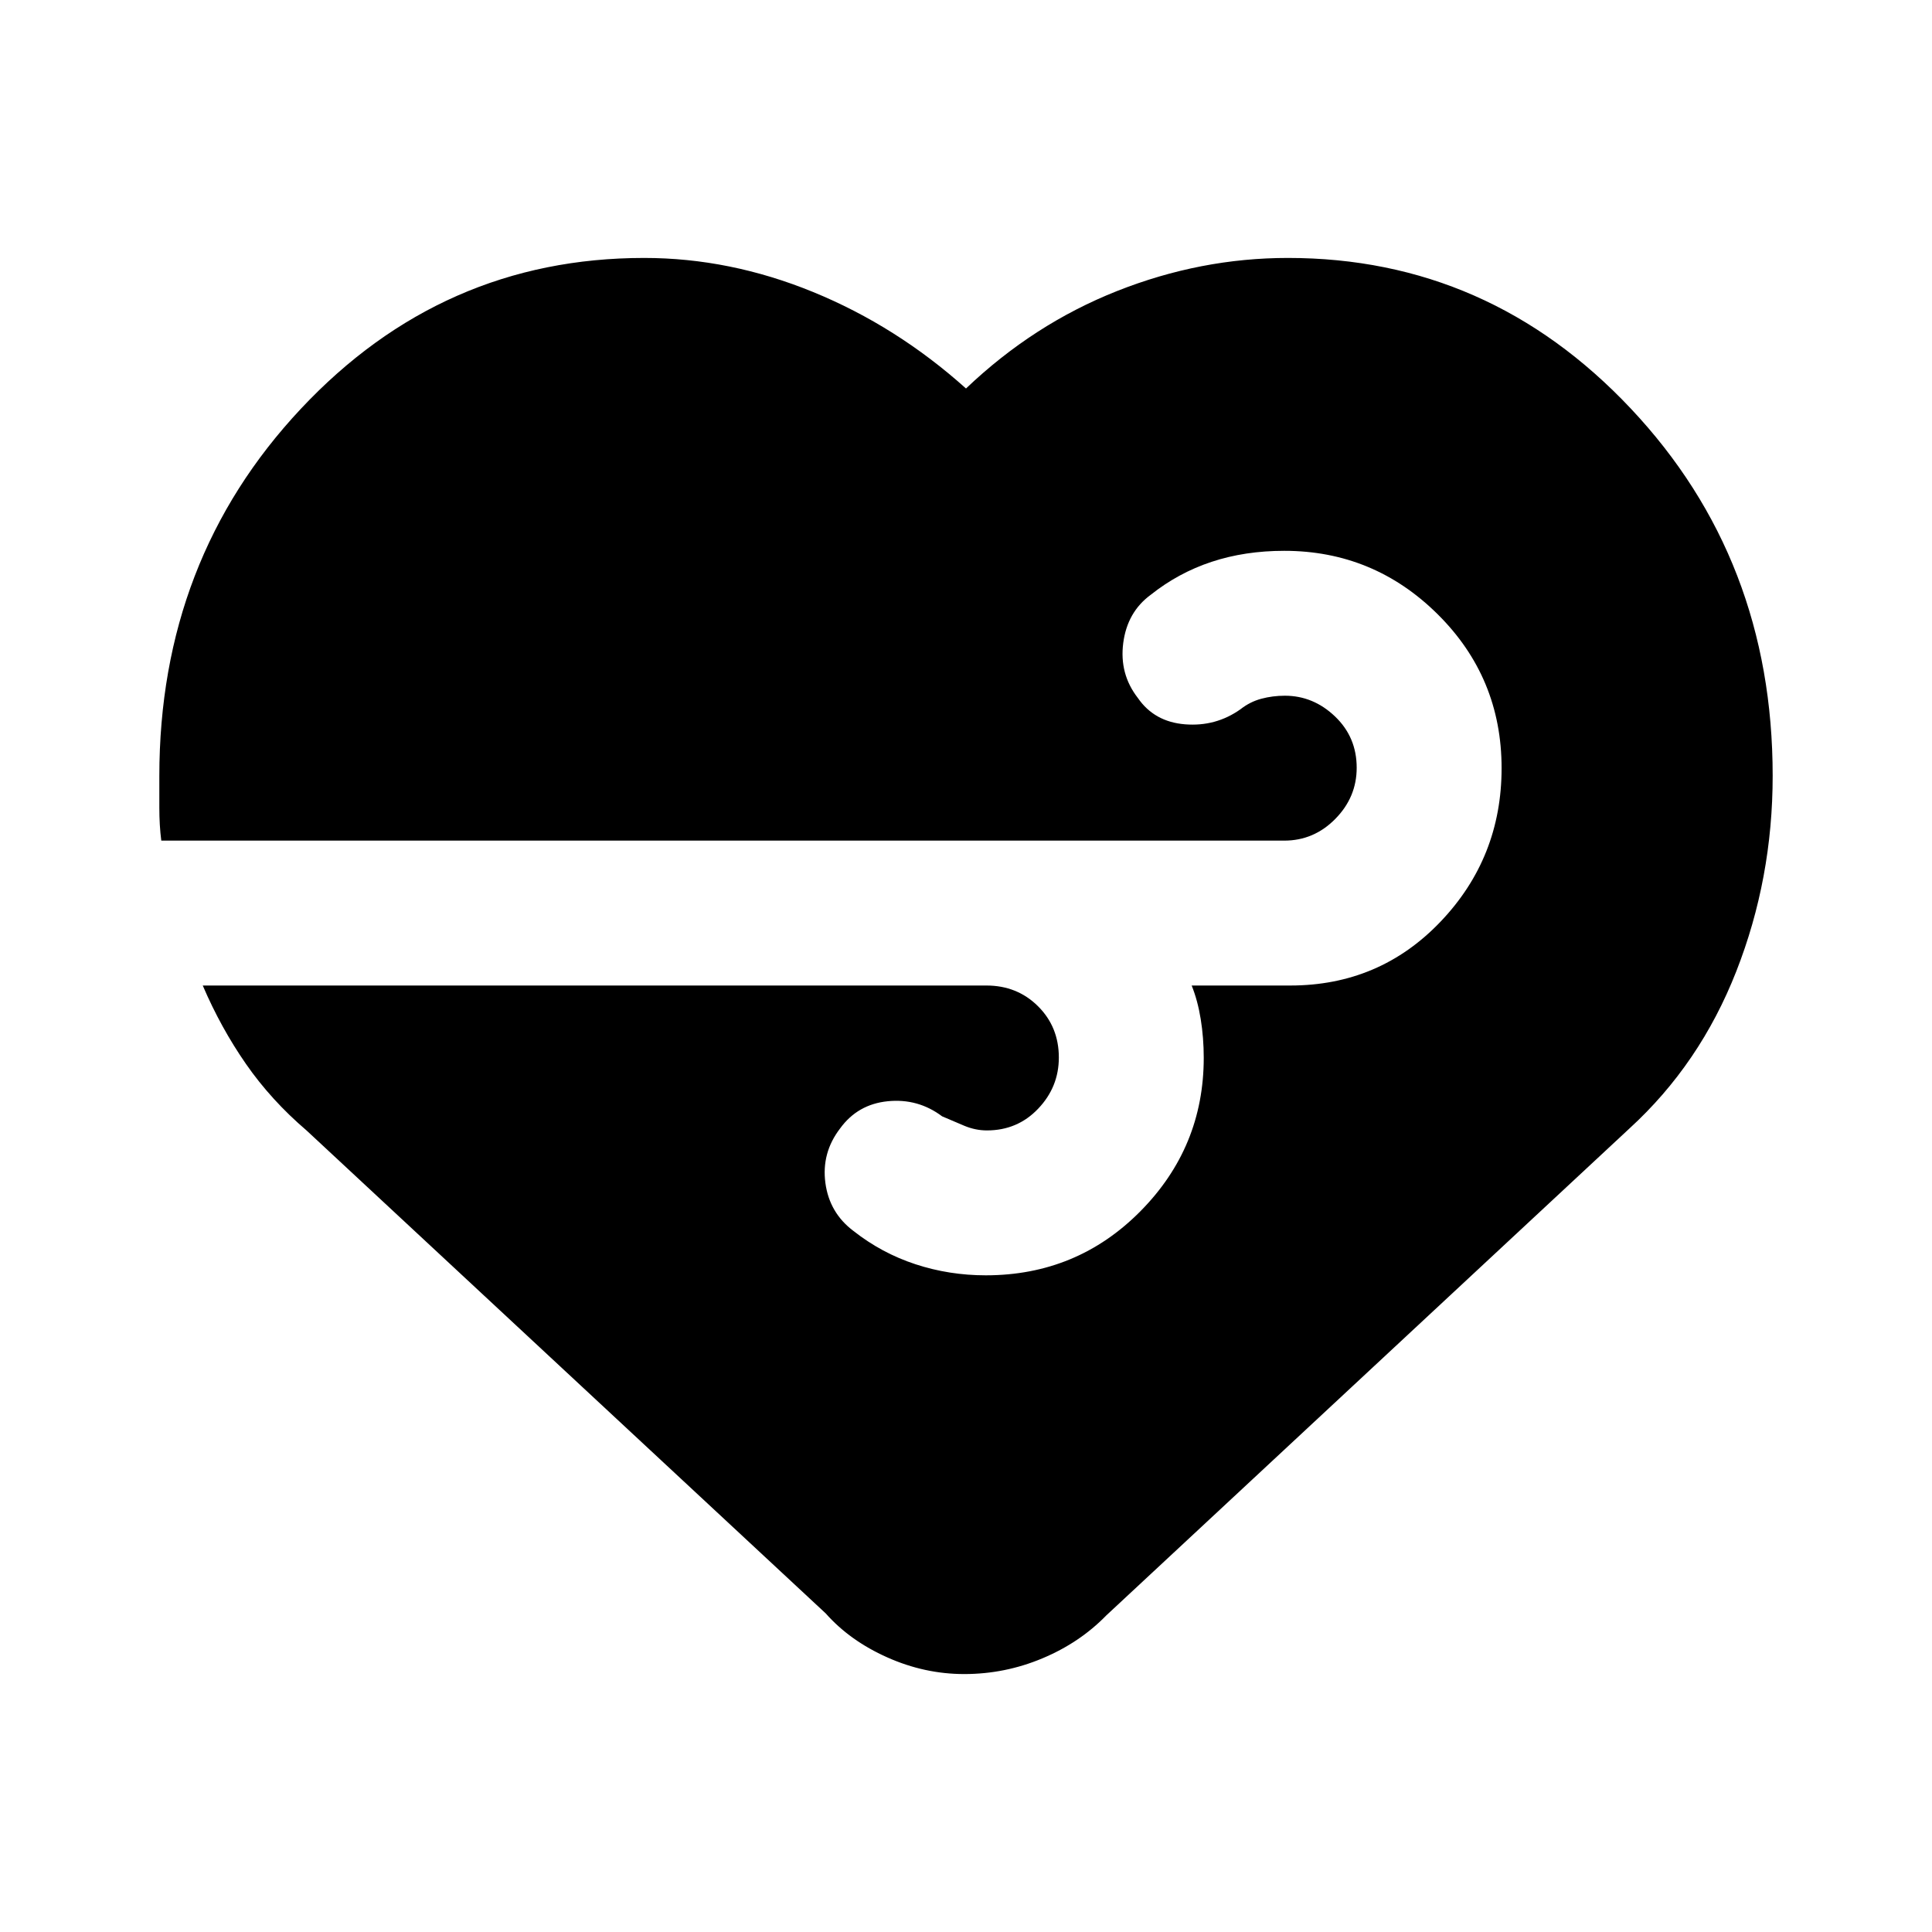 <svg xmlns="http://www.w3.org/2000/svg" height="20" viewBox="0 -960 960 960" width="20"><path d="M479.11-128.17q-19.68 0-38.24-8.29-18.57-8.28-30.57-21.84l-258-240q-17.56-15-30.06-33t-21.5-39h389.39q15.3 0 25.65 10.29 10.35 10.28 10.35 25.5 0 14.64-10.28 25.42-10.27 10.79-25.46 10.79-5.69 0-11.19-2.29-5.5-2.28-11.07-4.71-12-9-27-7.5t-23.75 13.6q-9.25 12.1-7.25 27t14 23.9q14 11 30.77 16.5t34.9 5.5q45.33 0 76.83-31.81t31.5-76.29q0-9.9-1.5-19.19-1.5-9.28-4.5-16.71h49q44.44 0 74.72-31.79 30.28-31.78 30.28-76.21 0-45-31.78-76.5t-76.22-31.5q-19.56 0-36.1 5.47-16.54 5.47-30.28 16.41-11.62 8.55-13.62 23.93-2 15.39 7.25 27.29 8.19 11.9 23.47 13.11 15.28 1.22 27.56-7.5 4.72-3.71 10.34-5.21t11.68-1.5q14.14 0 24.92 10.29 10.78 10.28 10.78 25.5 0 14.64-10.63 25.42-10.63 10.79-25.37 10.79H80.14q-.97-7.57-.97-16.35v-15.69q0-107.52 70.3-182.5 70.29-74.99 170.6-74.99 42.61 0 83.99 16.94 41.37 16.93 75.94 47.93 33.57-32 75.07-48.43 41.5-16.44 84.89-16.44 99.89 0 170.38 74.85 70.49 74.84 70.49 182.46 0 51.09-18.07 97.15-18.06 46.07-53.06 78.07l-260 242q-13.2 13.56-31.78 21.34-18.58 7.79-38.81 7.79Z"/></svg>
